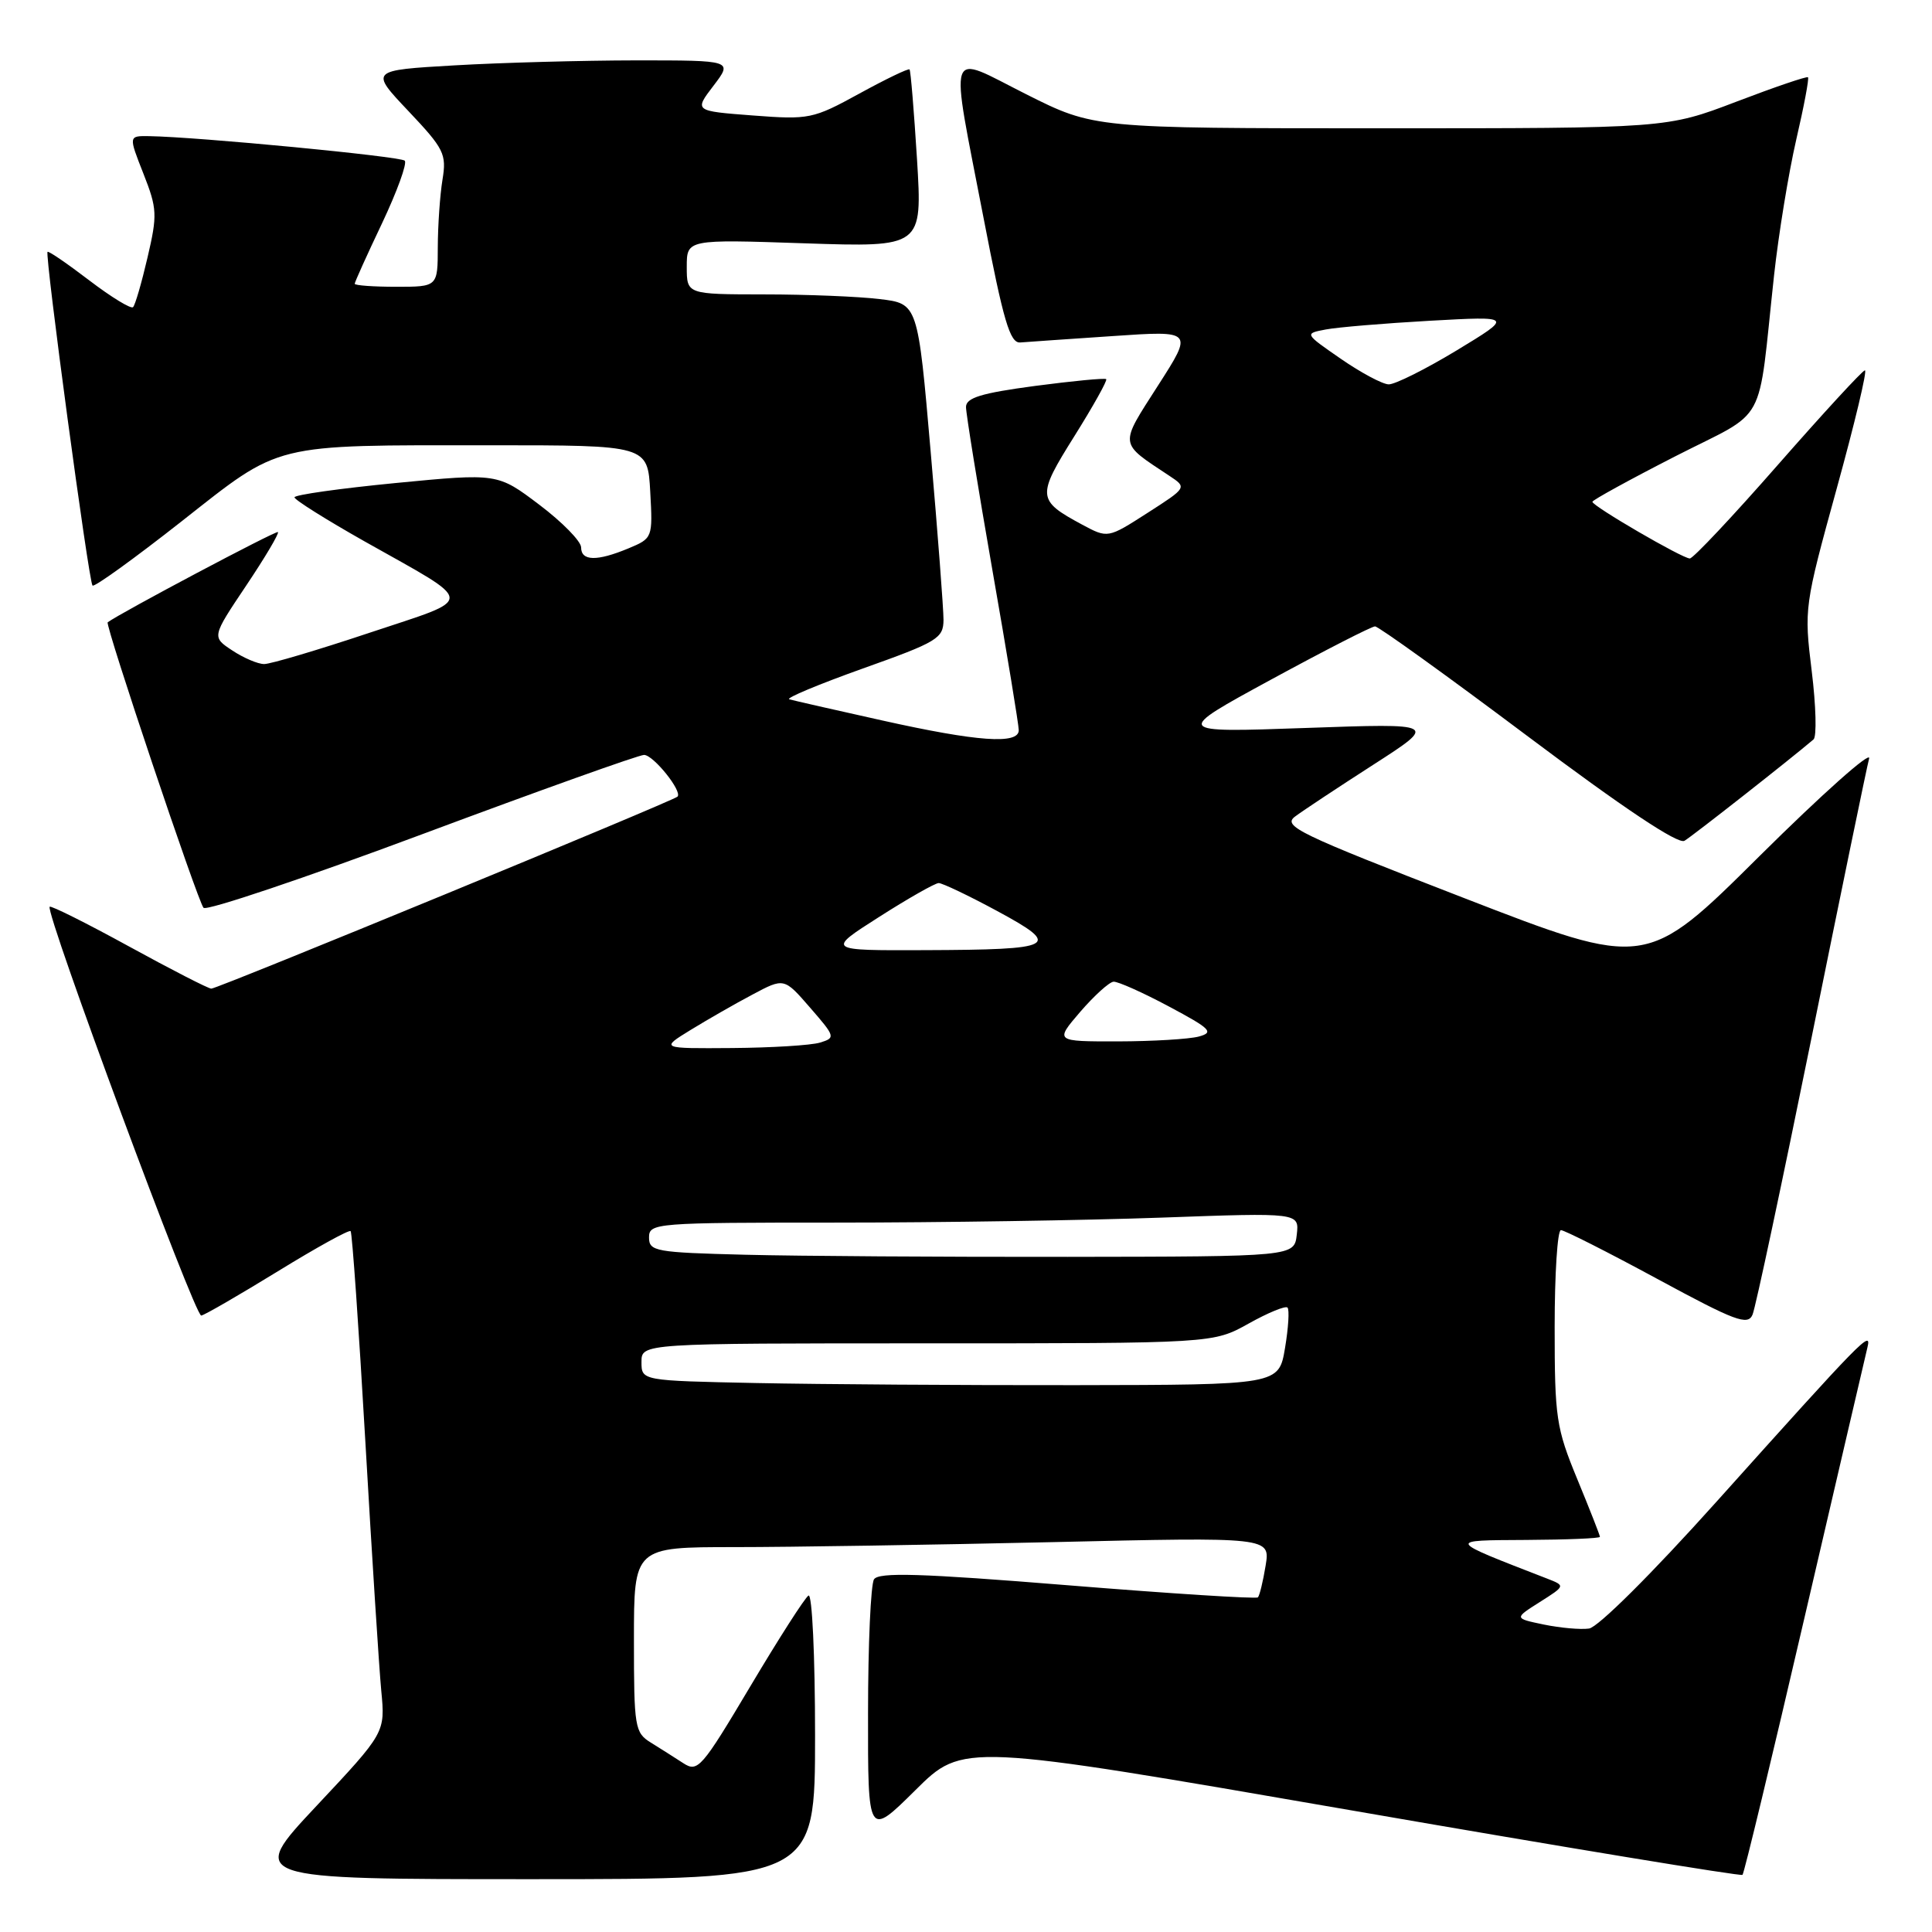 <?xml version="1.0" encoding="UTF-8" standalone="no"?>
<!DOCTYPE svg PUBLIC "-//W3C//DTD SVG 1.1//EN" "http://www.w3.org/Graphics/SVG/1.1/DTD/svg11.dtd" >
<svg xmlns="http://www.w3.org/2000/svg" xmlns:xlink="http://www.w3.org/1999/xlink" version="1.1" viewBox="0 0 256 256">
 <g >
 <path fill="currentColor"
d=" M 108.00 229.94 C 108.00 219.40 107.61 211.12 107.13 211.42 C 106.65 211.71 103.18 217.13 99.42 223.45 C 92.97 234.29 92.46 234.88 90.54 233.63 C 89.42 232.90 87.49 231.68 86.25 230.91 C 84.11 229.59 84.00 228.89 84.00 217.26 C 84.00 205.00 84.00 205.00 97.34 205.00 C 104.67 205.00 123.64 204.70 139.49 204.34 C 168.32 203.67 168.32 203.67 167.70 207.46 C 167.36 209.54 166.90 211.43 166.68 211.66 C 166.45 211.88 155.09 211.16 141.43 210.05 C 121.93 208.47 116.42 208.31 115.81 209.27 C 115.38 209.95 115.02 217.91 115.02 226.97 C 115.00 243.44 115.00 243.44 121.30 237.20 C 127.59 230.96 127.59 230.96 179.05 239.88 C 207.35 244.79 230.68 248.63 230.89 248.43 C 231.11 248.22 234.81 232.85 239.12 214.28 C 243.44 195.70 247.18 179.63 247.44 178.56 C 248.03 176.14 246.97 177.22 227.43 199.00 C 218.86 208.55 211.75 215.62 210.56 215.79 C 209.43 215.95 206.73 215.71 204.56 215.26 C 200.62 214.44 200.62 214.44 204.03 212.28 C 207.44 210.12 207.44 210.12 204.97 209.16 C 191.59 203.97 191.67 204.11 202.25 204.05 C 207.61 204.02 212.00 203.84 212.00 203.64 C 212.00 203.44 210.65 200.00 209.00 196.00 C 206.20 189.21 206.00 187.87 206.00 175.86 C 206.00 168.79 206.37 163.00 206.83 163.00 C 207.29 163.00 213.02 165.90 219.58 169.45 C 229.94 175.06 231.59 175.68 232.22 174.20 C 232.62 173.27 236.13 156.75 240.04 137.50 C 243.94 118.25 247.37 101.60 247.67 100.50 C 247.96 99.40 241.43 105.22 233.16 113.42 C 218.13 128.35 218.13 128.35 193.93 118.97 C 171.98 110.47 169.90 109.46 171.61 108.19 C 172.65 107.41 177.32 104.32 182.00 101.31 C 190.50 95.84 190.50 95.84 173.00 96.46 C 155.50 97.08 155.50 97.08 168.44 90.04 C 175.56 86.17 181.75 83.00 182.20 83.00 C 182.65 83.00 191.77 89.56 202.47 97.59 C 215.16 107.11 222.36 111.91 223.20 111.41 C 224.25 110.79 237.19 100.63 240.30 97.98 C 240.74 97.61 240.63 93.52 240.06 88.90 C 239.04 80.61 239.09 80.29 243.37 64.75 C 245.76 56.09 247.45 49.03 247.11 49.07 C 246.77 49.11 241.60 54.73 235.60 61.57 C 229.61 68.41 224.35 74.00 223.91 74.00 C 222.92 74.00 211.00 67.06 211.00 66.49 C 211.00 66.27 215.93 63.56 221.95 60.48 C 234.43 54.10 232.83 57.02 235.07 36.50 C 235.67 31.00 237.00 22.91 238.01 18.51 C 239.03 14.12 239.73 10.40 239.57 10.24 C 239.42 10.08 235.14 11.54 230.06 13.48 C 220.83 17.00 220.83 17.00 182.89 17.00 C 144.96 17.00 144.96 17.00 135.98 12.49 C 125.28 7.11 125.82 5.51 130.35 29.00 C 132.96 42.55 133.83 45.48 135.18 45.38 C 136.09 45.31 141.62 44.92 147.47 44.53 C 158.12 43.80 158.12 43.80 153.44 51.09 C 148.28 59.15 148.21 58.58 154.95 63.05 C 157.29 64.60 157.29 64.60 152.04 67.97 C 146.79 71.34 146.79 71.34 143.38 69.51 C 137.40 66.29 137.36 65.77 142.35 57.81 C 144.85 53.82 146.75 50.42 146.58 50.24 C 146.40 50.07 142.15 50.48 137.13 51.14 C 130.01 52.09 128.00 52.71 128.00 53.93 C 128.00 54.80 129.57 64.50 131.49 75.50 C 133.42 86.50 134.99 96.06 134.99 96.75 C 135.00 98.67 129.52 98.28 116.88 95.46 C 110.62 94.07 105.09 92.81 104.58 92.66 C 104.07 92.51 108.46 90.68 114.33 88.58 C 124.22 85.06 125.00 84.59 125.02 82.14 C 125.02 80.69 124.26 70.66 123.32 59.87 C 121.62 40.23 121.62 40.23 116.56 39.63 C 113.78 39.29 106.89 39.01 101.25 39.01 C 91.00 39.00 91.00 39.00 91.00 35.36 C 91.00 31.71 91.00 31.71 106.61 32.24 C 122.22 32.76 122.22 32.76 121.51 21.13 C 121.11 14.73 120.67 9.37 120.52 9.20 C 120.36 9.04 117.37 10.48 113.87 12.40 C 107.72 15.77 107.23 15.87 99.74 15.30 C 91.98 14.71 91.98 14.71 94.54 11.36 C 97.10 8.00 97.10 8.00 84.30 8.00 C 77.26 8.01 66.44 8.30 60.25 8.66 C 49.00 9.31 49.00 9.31 54.12 14.72 C 58.85 19.72 59.19 20.41 58.63 23.82 C 58.30 25.84 58.02 29.86 58.01 32.75 C 58.00 38.00 58.00 38.00 52.50 38.00 C 49.48 38.00 47.00 37.82 47.00 37.60 C 47.00 37.39 48.63 33.77 50.63 29.57 C 52.62 25.36 53.97 21.64 53.63 21.29 C 53.05 20.72 26.22 18.14 19.76 18.04 C 17.03 18.00 17.03 18.00 19.00 23.00 C 20.83 27.65 20.87 28.45 19.55 34.11 C 18.77 37.46 17.91 40.43 17.63 40.70 C 17.36 40.97 14.75 39.38 11.84 37.16 C 8.93 34.94 6.44 33.23 6.30 33.37 C 5.92 33.74 11.76 77.10 12.26 77.59 C 12.50 77.83 17.78 74.02 24.00 69.13 C 37.40 58.59 35.74 59.00 65.05 59.00 C 85.82 59.00 85.82 59.00 86.16 65.16 C 86.50 71.26 86.47 71.33 83.28 72.66 C 79.10 74.40 77.00 74.36 77.00 72.53 C 77.00 71.73 74.51 69.18 71.46 66.88 C 65.93 62.70 65.93 62.70 52.46 64.00 C 45.06 64.72 39.01 65.57 39.02 65.90 C 39.03 66.23 43.20 68.85 48.28 71.72 C 63.25 80.16 63.19 79.10 48.92 83.86 C 42.09 86.14 35.82 88.00 35.00 87.99 C 34.17 87.99 32.27 87.18 30.78 86.19 C 28.06 84.40 28.06 84.40 32.61 77.61 C 35.11 73.88 37.01 70.68 36.83 70.50 C 36.59 70.27 15.91 81.23 14.27 82.46 C 13.88 82.75 26.20 119.44 26.97 120.29 C 27.36 120.73 40.40 116.34 55.94 110.54 C 71.48 104.74 84.71 100.01 85.35 100.03 C 86.61 100.07 90.46 104.88 89.77 105.56 C 89.18 106.15 28.85 131.00 28.00 131.00 C 27.61 131.00 22.70 128.48 17.08 125.40 C 11.46 122.32 6.74 119.96 6.58 120.15 C 5.97 120.91 25.83 174.49 26.67 174.32 C 27.15 174.23 31.72 171.58 36.82 168.45 C 41.91 165.32 46.25 162.92 46.46 163.13 C 46.66 163.33 47.54 175.88 48.41 191.00 C 49.28 206.12 50.23 220.99 50.52 224.04 C 51.05 229.58 51.05 229.58 41.94 239.29 C 32.83 249.00 32.83 249.00 70.41 249.00 C 108.00 249.00 108.00 249.00 108.00 229.94 Z  M 100.25 183.26 C 85.00 182.95 85.00 182.95 85.00 180.47 C 85.00 178.00 85.00 178.00 122.87 178.00 C 160.75 178.00 160.75 178.00 165.43 175.39 C 168.00 173.95 170.33 172.99 170.60 173.26 C 170.87 173.53 170.72 175.95 170.27 178.63 C 169.45 183.50 169.45 183.50 142.48 183.54 C 127.64 183.56 108.64 183.43 100.25 183.26 Z  M 98.75 166.26 C 86.84 165.96 86.00 165.81 86.00 163.97 C 86.00 162.06 86.79 162.00 110.84 162.00 C 124.50 162.00 143.89 161.70 153.92 161.34 C 172.16 160.68 172.16 160.68 171.83 163.59 C 171.50 166.50 171.50 166.50 141.50 166.54 C 125.00 166.56 105.76 166.44 98.75 166.26 Z  M 91.50 136.48 C 93.70 135.13 97.39 133.01 99.70 131.79 C 103.90 129.55 103.90 129.55 107.35 133.53 C 110.69 137.37 110.73 137.52 108.65 138.15 C 107.47 138.51 102.22 138.83 97.00 138.87 C 87.50 138.94 87.50 138.94 91.50 136.48 Z  M 143.13 134.08 C 144.99 131.93 146.97 130.13 147.55 130.08 C 148.12 130.04 151.42 131.51 154.88 133.36 C 160.45 136.33 160.90 136.79 158.84 137.35 C 157.55 137.69 152.74 137.98 148.13 137.99 C 139.77 138.00 139.77 138.00 143.13 134.08 Z  M 116.50 121.49 C 120.35 119.03 123.90 117.02 124.38 117.01 C 124.86 117.01 128.37 118.68 132.16 120.73 C 140.79 125.39 139.94 125.84 122.50 125.90 C 109.50 125.95 109.50 125.95 116.50 121.49 Z  M 177.66 47.54 C 172.83 44.20 172.83 44.20 175.66 43.66 C 177.22 43.36 183.45 42.84 189.50 42.50 C 200.50 41.89 200.50 41.89 193.00 46.44 C 188.88 48.93 184.82 50.96 184.00 50.93 C 183.18 50.91 180.32 49.38 177.66 47.54 Z "/>
</g>
</svg>